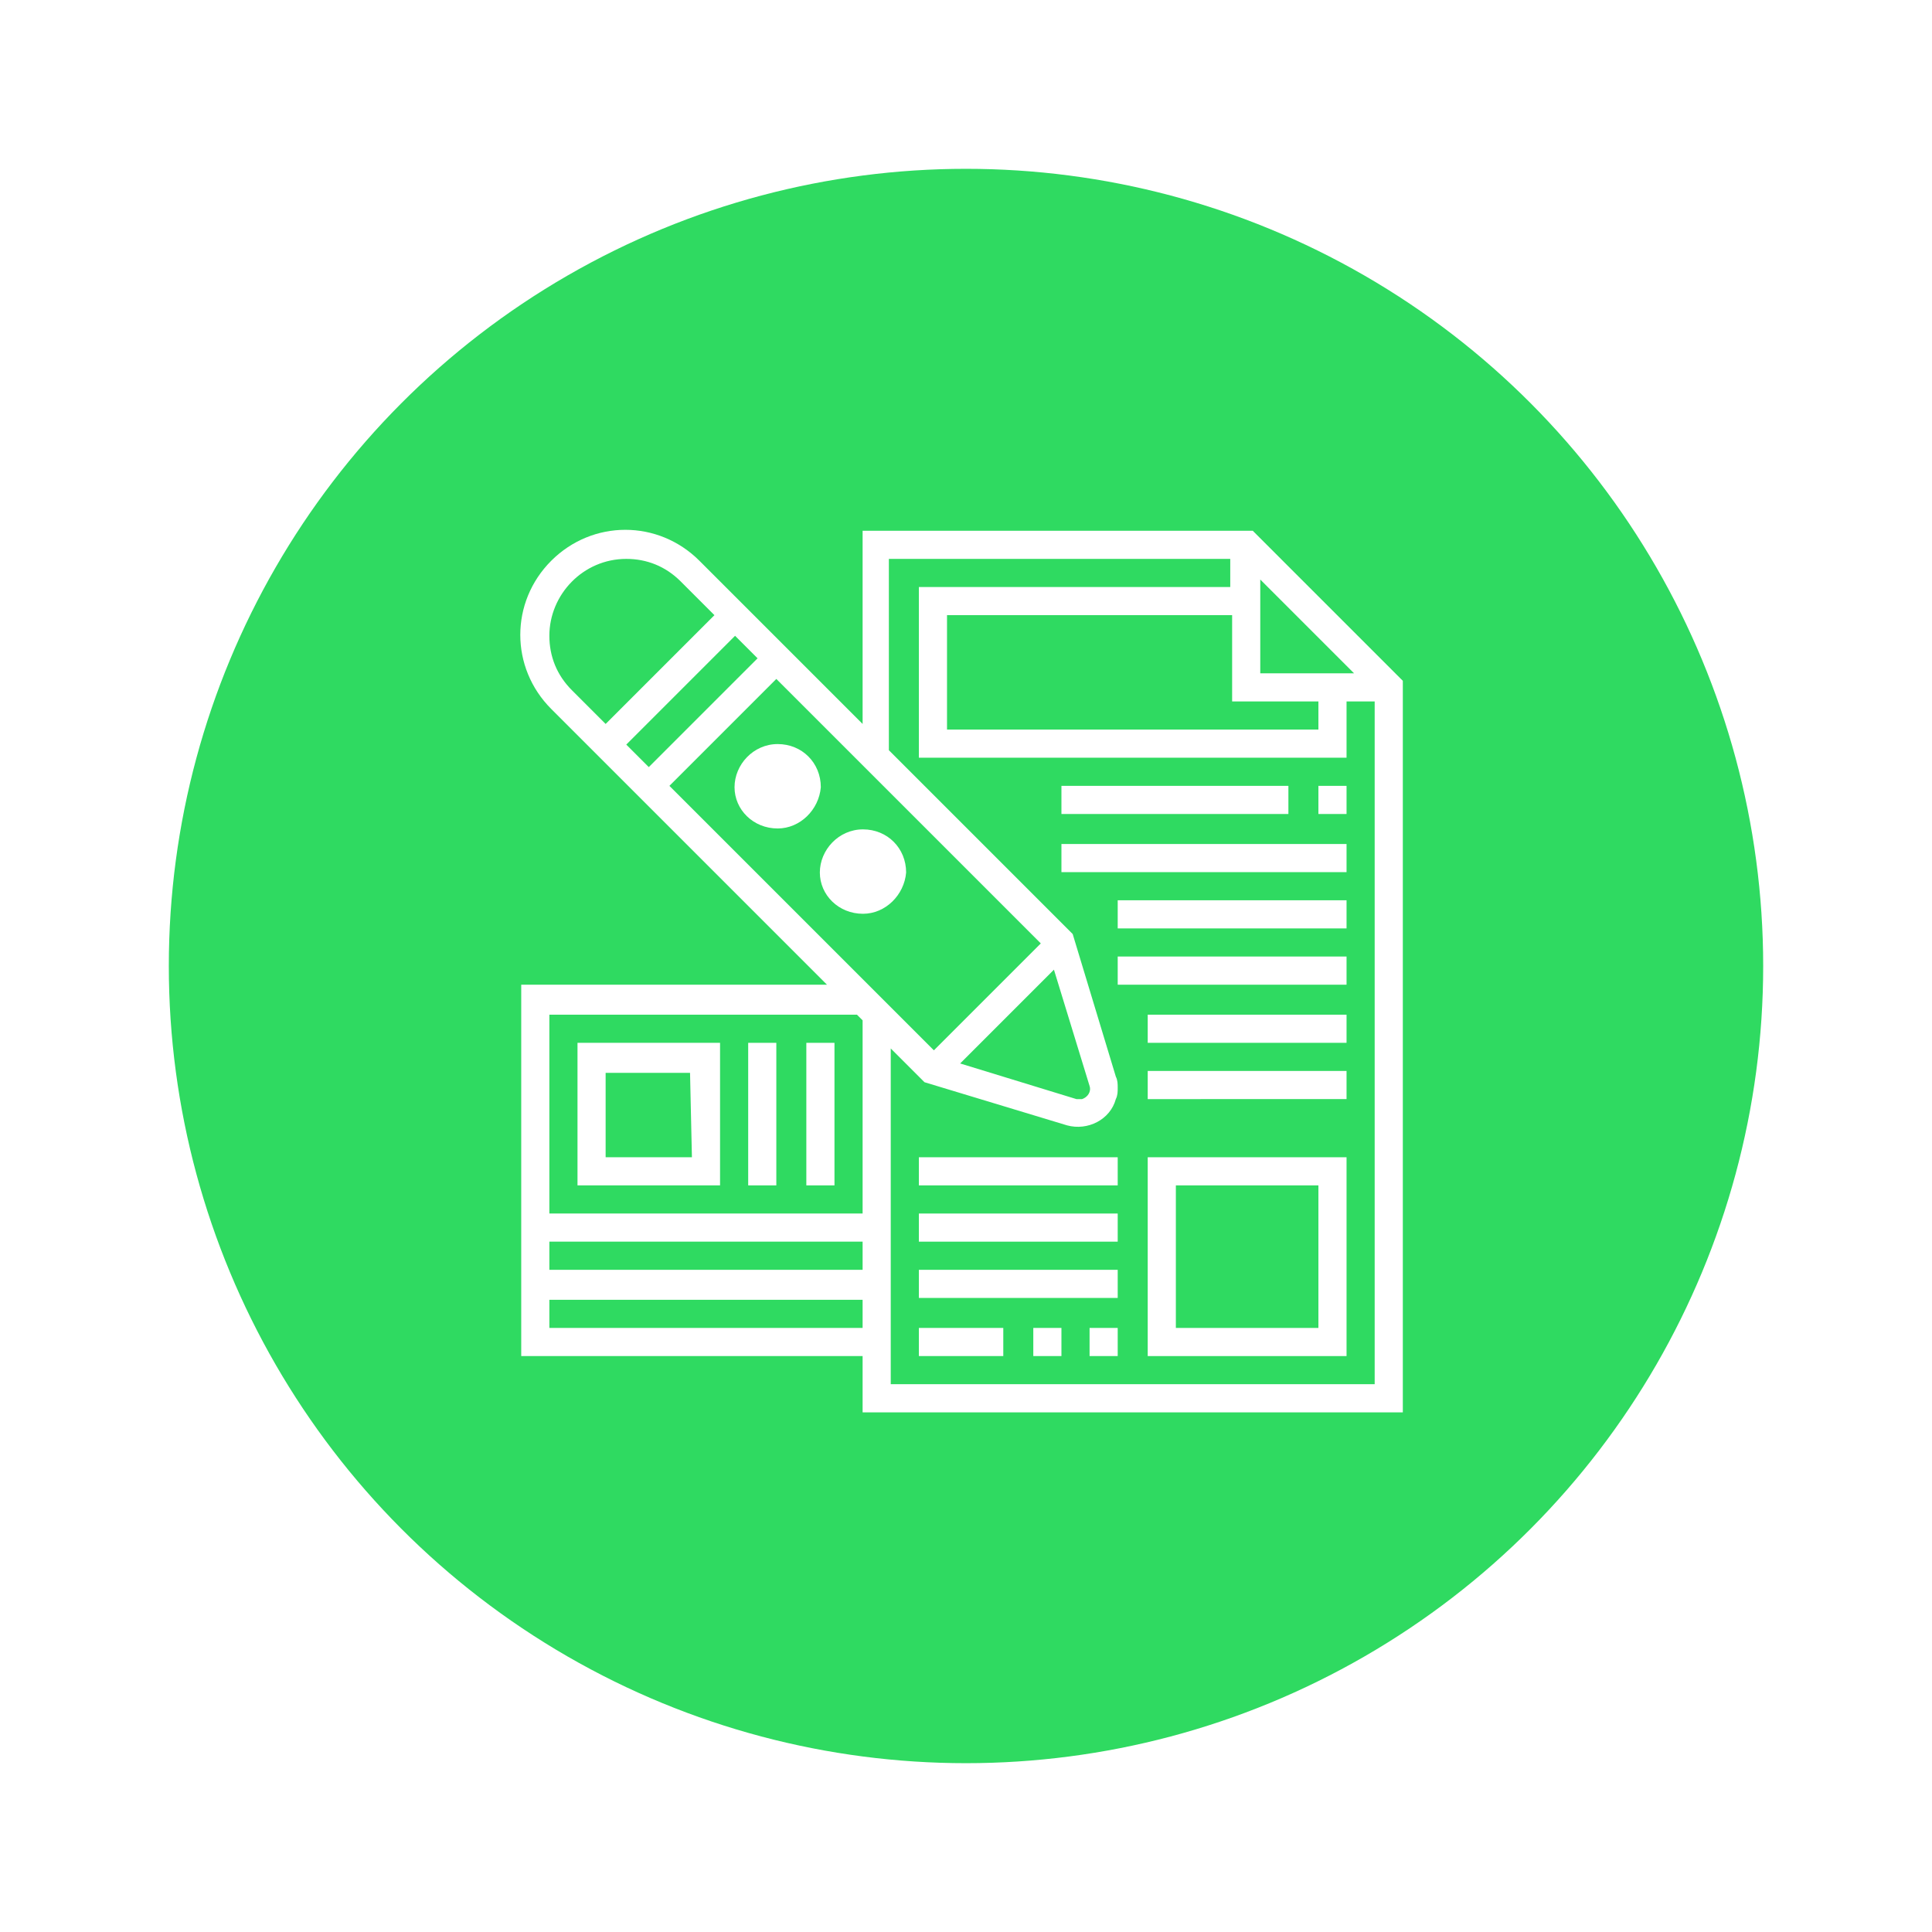<?xml version="1.0" encoding="utf-8"?>
<!-- Generator: Adobe Illustrator 24.0.2, SVG Export Plug-In . SVG Version: 6.00 Build 0)  -->
<svg version="1.1" id="Layer_1" xmlns="http://www.w3.org/2000/svg" xmlns:xlink="http://www.w3.org/1999/xlink" x="0px" y="0px"
	 viewBox="0 0 103 103" style="enable-background:new 0 0 103 103;" xml:space="preserve">
<style type="text/css">
	.st0{filter:url(#Ellipse_87);}
	.st1{fill:#2FDA61;}
	.st2{fill:#FFFFFF;}
</style>
<filter  filterUnits="userSpaceOnUse" height="103" id="Ellipse_87" width="103" x="0" y="0">
	<feOffset  input="SourceAlpha"></feOffset>
	<feGaussianBlur  result="blur" stdDeviation="3"></feGaussianBlur>
	<feFlood  flood-opacity="0.302"></feFlood>
	<feComposite  in2="blur" operator="in"></feComposite>
	<feComposite  in="SourceGraphic" operator="over"></feComposite>
</filter>
<g id="Component_1_1" transform="translate(9 9)">
	<g transform="matrix(1, 0, 0, 1, -9, -9)" class="st0">
		<circle id="Ellipse_87-2_1_" class="st1" cx="51.5" cy="51.5" r="42.5"/>
	</g>
	<g id="Group_484" transform="translate(18.788 19.296)">
		<g id="Group_467" transform="translate(11.372 11.372)">
			<path id="Path_79" class="st2" d="M2.3,4.5C1,4.5,0,3.5,0,2.3S1,0,2.3,0s2.3,1,2.3,2.3C4.5,3.5,3.5,4.5,2.3,4.5z"/>
		</g>
		<g id="Group_469" transform="translate(15.92 15.92)">
			<path id="Path_80" class="st2" d="M2.3,4.5C1,4.5,0,3.5,0,2.3S1,0,2.3,0s2.3,1,2.3,2.3C4.5,3.5,3.5,4.5,2.3,4.5z"/>
		</g>
		<g id="Group_472" transform="translate(0 0)">
			<path id="Path_82" class="st2" d="M39,0H18.2v10.3L9.5,1.6c-2.2-2.2-5.7-2.2-7.9,0s-2.2,5.7,0,7.9l14.7,14.7H0V44h18.2v3H47V8
				L39,0z M42.5,9.1v1.5H22.7V4.5h15.2v4.6H42.5z M39.4,7.6v-5l5,5H39.4z M28.4,23.4l1.9,6.2c0.1,0.3-0.1,0.6-0.4,0.7
				c-0.1,0-0.2,0-0.3,0l-6.2-1.9L28.4,23.4z M22,27.7L7.9,13.6l5.7-5.7L27.7,22L22,27.7z M6.8,12.6l-1.2-1.2l5.8-5.8l1.2,1.2
				L6.8,12.6z M1.5,5.6c0-2.2,1.8-4.1,4.1-4.1c1.1,0,2.1,0.4,2.9,1.2l1.8,1.8l-5.8,5.8L2.7,8.5C1.9,7.7,1.5,6.7,1.5,5.6z M17.9,25.8
				l0.3,0.3v10.3H1.5V25.8H17.9z M18.2,37.9v1.5H1.5v-1.5H18.2z M1.5,42.5v-1.5h16.7v1.5L1.5,42.5z M19.7,45.5V27.6l1.7,1.7l0.1,0.1
				l7.6,2.3c1.1,0.3,2.3-0.3,2.6-1.4c0.1-0.2,0.1-0.4,0.1-0.6c0-0.2,0-0.4-0.1-0.6l-2.3-7.6l-9.8-9.8V1.5h18.2V3H21.2v9.1H44v-3h1.5
				v36.4L19.7,45.5z"/>
			<path id="Path_83" class="st2" d="M10.6,27.3H3v7.6h7.6L10.6,27.3z M9.1,33.4H4.5v-4.5h4.5L9.1,33.4z"/>
			<path id="Path_84" class="st2" d="M12.1,27.3h1.5v7.6h-1.5V27.3z"/>
			<path id="Path_85" class="st2" d="M15.2,27.3h1.5v7.6h-1.5V27.3z"/>
			<path id="Path_86" class="st2" d="M33.4,44H44V33.4H33.4V44z M34.9,34.9h7.6v7.6h-7.6V34.9z"/>
			<path id="Path_87" class="st2" d="M27.3,42.5h1.5V44h-1.5V42.5z"/>
			<path id="Path_88" class="st2" d="M30.3,42.5h1.5V44h-1.5V42.5z"/>
			<path id="Path_89" class="st2" d="M21.2,42.5h4.5V44h-4.5V42.5z"/>
			<path id="Path_90" class="st2" d="M21.2,39.4h10.6v1.5H21.2V39.4z"/>
			<path id="Path_91" class="st2" d="M21.2,36.4h10.6v1.5H21.2V36.4z"/>
			<path id="Path_92" class="st2" d="M21.2,33.4h10.6v1.5H21.2V33.4z"/>
			<path id="Path_93" class="st2" d="M42.5,13.6H44v1.5h-1.5V13.6z"/>
			<path id="Path_94" class="st2" d="M28.8,13.6h12.1v1.5H28.8V13.6z"/>
			<path id="Path_95" class="st2" d="M28.8,16.7H44v1.5H28.8V16.7z"/>
			<path id="Path_96" class="st2" d="M31.8,19.7H44v1.5H31.8V19.7z"/>
			<path id="Path_97" class="st2" d="M31.8,22.7H44v1.5H31.8V22.7z"/>
			<path id="Path_98" class="st2" d="M33.4,25.8H44v1.5H33.4V25.8z"/>
			<path id="Path_99" class="st2" d="M33.4,28.8H44v1.5H33.4V28.8z"/>
		</g>
	</g>
</g>
</svg>

